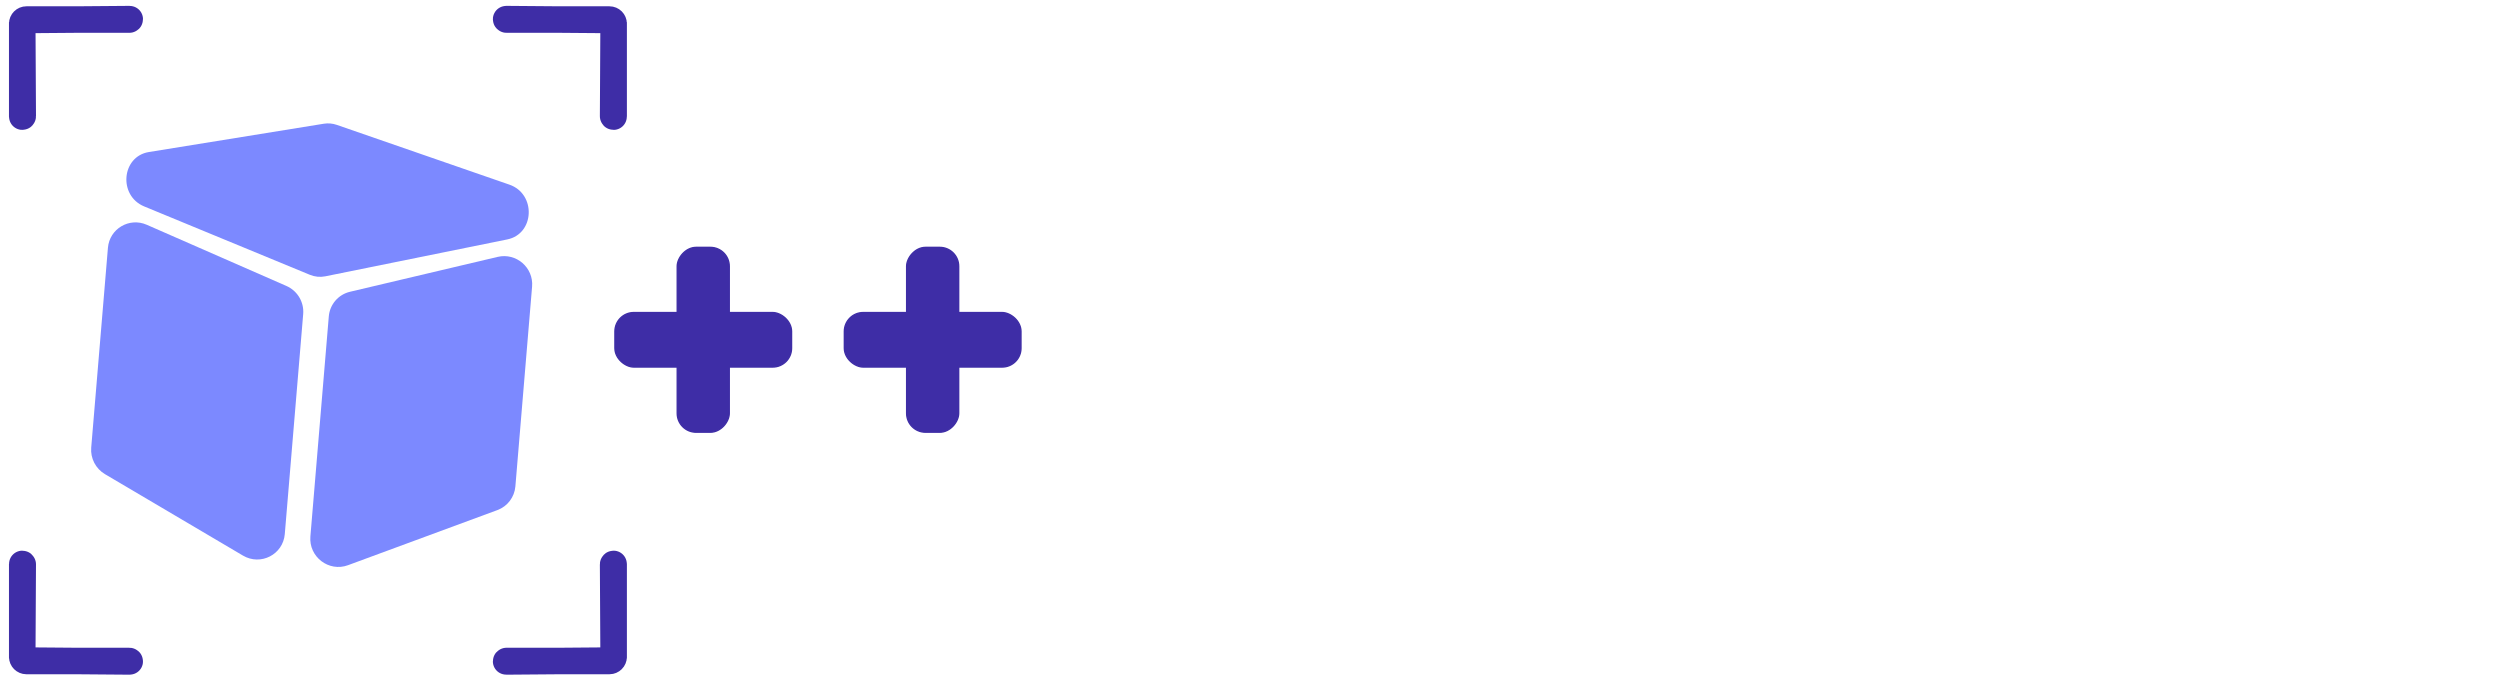 <svg width="536" height="146" viewBox="0 0 1787 488" fill="none" xmlns="http://www.w3.org/2000/svg"><g filter="url(#filter0_d_0_1)"><path d="M75.064 173.569C76.202 159.96 90.335 151.573 102.874 157.067L202.968 200.921C210.867 204.382 215.709 212.496 214.992 221.069L201.804 378.751C200.58 393.391 184.529 401.639 171.839 394.151L72.957 335.799C66.286 331.863 62.445 324.45 63.089 316.754L75.064 173.569Z" fill="#7C89FF" /><path d="M362.785 128.325C382.052 134.996 380.916 163.593 361.226 167.585L230.859 194.015C227.158 194.766 223.298 194.385 219.747 192.919L101.061 143.936C82.358 136.217 84.779 108.126 104.421 104.948L229.769 84.665C232.873 84.163 236.067 84.445 239.081 85.489L362.785 128.325Z" fill="#7C89FF" /><path d="M379.029 201.388C380.167 187.778 367.641 176.952 354.381 180.084L248.528 205.091C240.174 207.064 234.059 214.175 233.342 222.749L220.154 380.431C218.929 395.07 233.367 406.109 247.107 401.039L354.174 361.536C361.396 358.871 366.41 352.268 367.053 344.573L379.029 201.388Z" fill="#7C89FF" /><path d="M13.647 11.798L14.01 79.277C14.011 79.445 13.875 79.582 13.707 79.582V79.582C13.674 79.582 13.647 79.555 13.647 79.521V54.313V13.013C13.647 11.357 14.99 10.013 16.647 10.013H90.432C90.577 10.013 90.694 9.896 90.694 9.751V9.751C90.694 9.724 90.672 9.702 90.645 9.702L14.012 10.325" stroke="#3E2DA6" stroke-width="19" /><path d="M13.647 467.904L14.01 400.424C14.011 400.256 13.875 400.12 13.707 400.12V400.12C13.674 400.12 13.647 400.147 13.647 400.18V425.389V466.688C13.647 468.345 14.99 469.688 16.647 469.688H90.432C90.577 469.688 90.694 469.806 90.694 469.95V469.95C90.694 469.978 90.672 470 90.645 470L14.012 469.376" stroke="#3E2DA6" stroke-width="19" /><path d="M437.465 11.798L437.101 79.277C437.1 79.445 437.236 79.582 437.404 79.582V79.582C437.437 79.582 437.465 79.555 437.465 79.521V54.313V13.013C437.465 11.357 436.121 10.013 434.465 10.013H360.679C360.534 10.013 360.417 9.896 360.417 9.751V9.751C360.417 9.724 360.439 9.702 360.466 9.702L437.099 10.325" stroke="#3E2DA6" stroke-width="19" /><path d="M437.465 467.904L437.101 400.424C437.1 400.256 437.236 400.12 437.404 400.12V400.12C437.437 400.12 437.465 400.147 437.465 400.18V425.389V466.688C437.465 468.345 436.121 469.688 434.465 469.688H360.679C360.534 469.688 360.417 469.806 360.417 469.95V469.95C360.417 469.978 360.439 470 360.466 470L437.099 469.376" stroke="#3E2DA6" stroke-width="19" /><rect x="0.5" y="-0.5" width="37.268" height="132.434" rx="13.5" transform="matrix(1 0 0 -1 482.542 305.222)" fill="#3E2DA6" stroke="#3E2DA6" /><rect x="-0.5" y="-0.5" width="39.03" height="126.559" rx="13.5" transform="matrix(1.13998e-08 -1 -1 -1.24742e-08 564.455 258.52)" fill="#3E2DA6" stroke="#3E2DA6" /><rect x="0.5" y="-0.5" width="37.268" height="132.434" rx="13.5" transform="matrix(1 0 0 -1 646.951 305.222)" fill="#3E2DA6" stroke="#3E2DA6" /><rect x="-0.5" y="-0.5" width="39.03" height="126.559" rx="13.5" transform="matrix(1.13998e-08 -1 -1 -1.24742e-08 728.864 258.52)" fill="#3E2DA6" stroke="#3E2DA6" /></g><g filter="url(#filter1_d_0_1)"><path d="M879.224 313.394C869.06 313.394 860.205 311.469 852.659 307.619C845.267 303.769 839.492 298.225 835.334 290.987C831.33 283.595 829.328 274.894 829.328 264.884V188.654C829.328 178.49 831.33 169.789 835.334 162.551C839.492 155.313 845.267 149.769 852.659 145.919C860.205 142.069 869.06 140.144 879.224 140.144C889.388 140.144 898.166 142.146 905.558 146.15C912.95 150 918.648 155.544 922.652 162.782C926.656 170.02 928.658 178.644 928.658 188.654H907.868C907.868 179.106 905.327 171.791 900.245 166.709C895.317 161.473 888.31 158.855 879.224 158.855C870.138 158.855 862.977 161.396 857.741 166.478C852.659 171.56 850.118 178.875 850.118 188.423V264.884C850.118 274.432 852.659 281.824 857.741 287.06C862.977 292.142 870.138 294.683 879.224 294.683C888.31 294.683 895.317 292.142 900.245 287.06C905.327 281.824 907.868 274.432 907.868 264.884H928.658C928.658 274.74 926.656 283.364 922.652 290.756C918.648 297.994 912.95 303.615 905.558 307.619C898.166 311.469 889.388 313.394 879.224 313.394ZM1034.13 311.084C1026.74 311.084 1020.27 309.621 1014.73 306.695C1009.19 303.769 1004.87 299.611 1001.79 294.221C998.715 288.831 997.175 282.517 997.175 275.279V161.396H954.44V142.454H1017.96V275.279C1017.96 280.515 1019.43 284.673 1022.35 287.753C1025.28 290.679 1029.21 292.142 1034.13 292.142H1074.56V311.084H1034.13ZM1144.23 313.394C1130.83 313.394 1120.28 310.006 1112.58 303.23C1104.88 296.3 1101.03 286.983 1101.03 275.279C1101.03 263.421 1104.88 254.104 1112.58 247.328C1120.28 240.552 1130.68 237.164 1143.77 237.164H1183.04V224.459C1183.04 216.605 1180.65 210.599 1175.88 206.441C1171.26 202.129 1164.64 199.973 1156.01 199.973C1148.47 199.973 1142.15 201.59 1137.07 204.824C1131.99 207.904 1129.06 212.139 1128.29 217.529H1107.5C1108.89 206.595 1114.05 197.894 1122.98 191.426C1131.91 184.958 1143.08 181.724 1156.47 181.724C1171.1 181.724 1182.65 185.497 1191.12 193.043C1199.59 200.589 1203.83 210.83 1203.83 223.766V311.084H1183.5V286.829H1180.04L1183.5 283.364C1183.5 292.604 1179.88 299.919 1172.64 305.309C1165.56 310.699 1156.09 313.394 1144.23 313.394ZM1149.31 296.993C1159.17 296.993 1167.25 294.529 1173.57 289.601C1179.88 284.673 1183.04 278.359 1183.04 270.659V252.641H1144.23C1137.3 252.641 1131.83 254.566 1127.83 258.416C1123.83 262.266 1121.82 267.502 1121.82 274.124C1121.82 281.208 1124.21 286.829 1128.99 290.987C1133.91 294.991 1140.69 296.993 1149.31 296.993ZM1289.9 312.932C1281.28 312.932 1273.73 311.623 1267.26 309.005C1260.95 306.233 1255.87 302.383 1252.02 297.455C1248.32 292.527 1246.09 286.675 1245.32 279.899H1266.11C1267.03 284.365 1269.5 287.907 1273.5 290.525C1277.66 293.143 1283.13 294.452 1289.9 294.452H1299.6C1307.77 294.452 1313.85 292.835 1317.85 289.601C1321.86 286.213 1323.86 281.747 1323.86 276.203C1323.86 270.813 1322.01 266.578 1318.32 263.498C1314.77 260.264 1309.46 258.108 1302.38 257.03L1285.28 254.258C1272.81 252.102 1263.49 248.252 1257.33 242.708C1251.33 237.01 1248.32 228.771 1248.32 217.991C1248.32 206.595 1251.94 197.817 1259.18 191.657C1266.42 185.343 1277.27 182.186 1291.75 182.186H1300.53C1312.69 182.186 1322.47 185.035 1329.87 190.733C1337.26 196.431 1341.72 204.131 1343.26 213.833H1322.47C1321.55 209.829 1319.24 206.672 1315.54 204.362C1311.85 201.898 1306.84 200.666 1300.53 200.666H1291.75C1283.9 200.666 1278.12 202.129 1274.43 205.055C1270.88 207.981 1269.11 212.37 1269.11 218.222C1269.11 223.458 1270.65 227.308 1273.73 229.772C1276.81 232.236 1281.66 234.007 1288.29 235.085L1305.38 237.857C1319.09 240.013 1329.02 244.017 1335.18 249.869C1341.49 255.721 1344.65 264.191 1344.65 275.279C1344.65 286.983 1340.88 296.223 1333.33 302.999C1325.94 309.621 1314.7 312.932 1299.6 312.932H1289.9ZM1428.41 312.932C1419.79 312.932 1412.24 311.623 1405.77 309.005C1399.46 306.233 1394.38 302.383 1390.53 297.455C1386.83 292.527 1384.6 286.675 1383.83 279.899H1404.62C1405.54 284.365 1408.01 287.907 1412.01 290.525C1416.17 293.143 1421.64 294.452 1428.41 294.452H1438.11C1446.28 294.452 1452.36 292.835 1456.36 289.601C1460.37 286.213 1462.37 281.747 1462.37 276.203C1462.37 270.813 1460.52 266.578 1456.83 263.498C1453.28 260.264 1447.97 258.108 1440.89 257.03L1423.79 254.258C1411.32 252.102 1402 248.252 1395.84 242.708C1389.84 237.01 1386.83 228.771 1386.83 217.991C1386.83 206.595 1390.45 197.817 1397.69 191.657C1404.93 185.343 1415.78 182.186 1430.26 182.186H1439.04C1451.2 182.186 1460.98 185.035 1468.38 190.733C1475.77 196.431 1480.23 204.131 1481.77 213.833H1460.98C1460.06 209.829 1457.75 206.672 1454.05 204.362C1450.36 201.898 1445.35 200.666 1439.04 200.666H1430.26C1422.41 200.666 1416.63 202.129 1412.94 205.055C1409.39 207.981 1407.62 212.37 1407.62 218.222C1407.62 223.458 1409.16 227.308 1412.24 229.772C1415.32 232.236 1420.17 234.007 1426.8 235.085L1443.89 237.857C1457.6 240.013 1467.53 244.017 1473.69 249.869C1480 255.721 1483.16 264.191 1483.16 275.279C1483.16 286.983 1479.39 296.223 1471.84 302.999C1464.45 309.621 1453.21 312.932 1438.11 312.932H1428.41ZM1560.68 289.139V244.094H1516.56V225.614H1560.68V180.569H1581.01V225.614H1625.13V244.094H1581.01V289.139H1560.68Z" fill="white" /><path d="M1694.76 289.055V244.01H1650.64V225.53H1694.76V180.485H1715.09V225.53H1759.21V244.01H1715.09V289.055H1694.76Z" fill="white" /></g><defs><filter id="filter0_d_0_1" x="0.147" y="0.202" width="733.718" height="487.298" filterUnits="userSpaceOnUse" color-interpolation-filters="sRGB"><feFlood flood-opacity="0" result="BackgroundImageFix" /><feColorMatrix in="SourceAlpha" type="matrix" values="0 0 0 0 0 0 0 0 0 0 0 0 0 0 0 0 0 0 127 0" result="hardAlpha" /><feOffset dy="4" /><feGaussianBlur stdDeviation="2" /><feComposite in2="hardAlpha" operator="out" /><feColorMatrix type="matrix" values="0 0 0 0 0 0 0 0 0 0 0 0 0 0 0 0 0 0 0.25 0" /><feBlend mode="normal" in2="BackgroundImageFix" result="effect1_dropShadow_0_1" /><feBlend mode="normal" in="SourceGraphic" in2="effect1_dropShadow_0_1" result="shape" /></filter><filter id="filter1_d_0_1" x="829.328" y="139.644" width="957.382" height="182.25" filterUnits="userSpaceOnUse" color-interpolation-filters="sRGB"><feFlood flood-opacity="0" result="BackgroundImageFix" /><feColorMatrix in="SourceAlpha" type="matrix" values="0 0 0 0 0 0 0 0 0 0 0 0 0 0 0 0 0 0 127 0" result="hardAlpha" /><feOffset dx="23" dy="4" /><feGaussianBlur stdDeviation="2.25" /><feComposite in2="hardAlpha" operator="out" /><feColorMatrix type="matrix" values="0 0 0 0 0.243 0 0 0 0 0.176 0 0 0 0 0.651 0 0 0 0.83 0" /><feBlend mode="normal" in2="BackgroundImageFix" result="effect1_dropShadow_0_1" /><feBlend mode="normal" in="SourceGraphic" in2="effect1_dropShadow_0_1" result="shape" /></filter></defs></svg>
